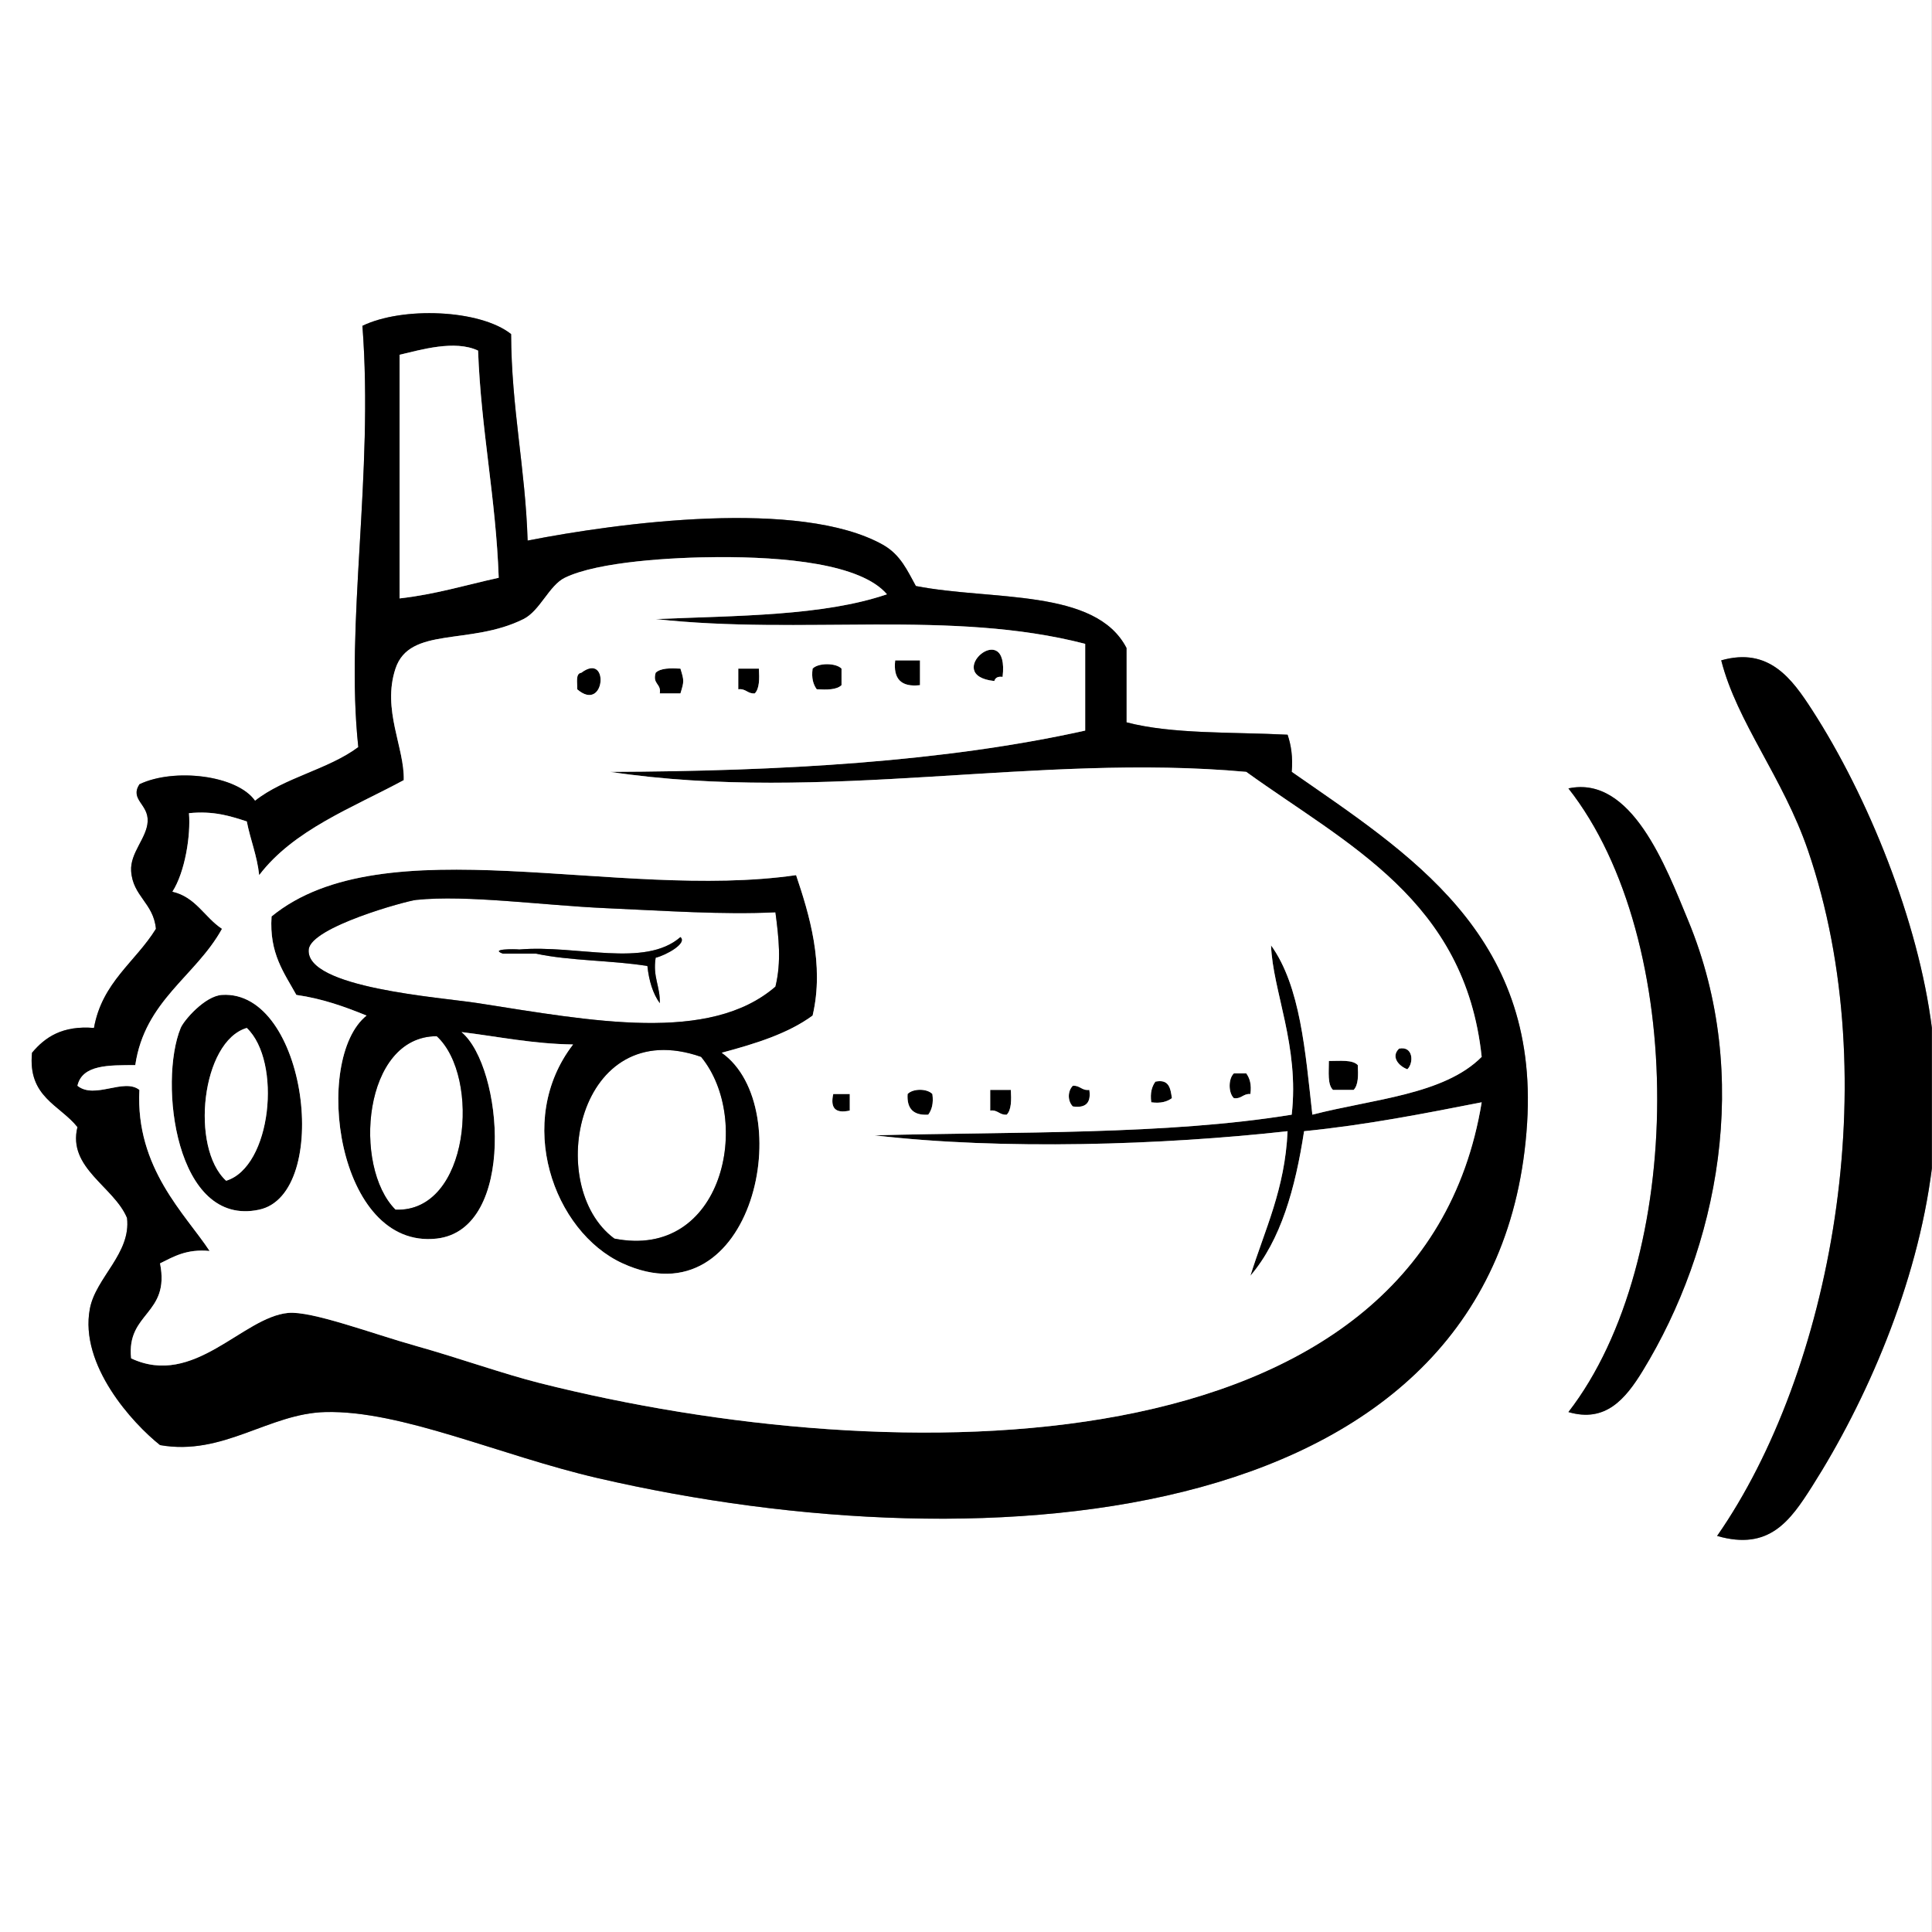 <?xml version="1.0" encoding="utf-8"?>
<!-- Generator: Adobe Illustrator 14.0.0, SVG Export Plug-In . SVG Version: 6.00 Build 43363)  -->
<!DOCTYPE svg PUBLIC "-//W3C//DTD SVG 1.1//EN" "http://www.w3.org/Graphics/SVG/1.1/DTD/svg11.dtd">
<svg version="1.1" id="Layer_1" xmlns="http://www.w3.org/2000/svg" xmlns:xlink="http://www.w3.org/1999/xlink" x="0px" y="0px"
	 width="170px" height="170px" viewBox="0 0 170 170" enable-background="new 0 0 170 170" xml:space="preserve">
<rect x="0" y="0" width="170" height="170" fill="#808080" stroke="none"/>
<g>
	<g>
		<path fill-rule="evenodd" clip-rule="evenodd" fill="#FFFFFF" d="M169.988,90.451c-1.175-9.383-5.615-20.369-10.539-27.983
			c-1.764-2.729-3.79-5.554-7.995-4.361c1.386,5.45,5.441,10.318,7.632,16.717c6.912,20.191,2.035,45.915-7.995,60.327
			c4.585,1.321,6.425-1.319,8.358-4.361c4.734-7.444,9.251-17.726,10.539-27.982c0,22.41,0,44.821,0,67.231
			c-56.693,0-113.384,0-170.079,0c0-56.693,0-113.384,0-170.079c56.694,0,113.384,0,170.079,0
			C169.988,30.124,169.988,60.288,169.988,90.451z M31.89,28.67c1.002,13.089-1.53,26.202-0.363,37.068
			c-2.633,1.97-6.518,2.689-9.085,4.725c-1.573-2.257-7.123-2.914-10.176-1.454c-0.862,1.362,0.803,1.733,0.727,3.271
			c-0.072,1.463-1.557,2.75-1.454,4.361c0.142,2.231,1.965,2.803,2.181,5.087c-1.804,2.921-4.741,4.708-5.452,8.722
			c-2.771-0.228-4.29,0.798-5.451,2.181c-0.387,3.9,2.441,4.585,3.998,6.541c-0.892,3.603,3.213,5.234,4.361,7.995
			c0.37,3.132-2.756,5.246-3.271,7.996c-0.929,4.958,3.772,10.084,6.178,11.992c5.558,0.979,9.557-2.782,14.537-2.907
			c6.698-0.169,15.394,3.827,23.985,5.814c34.664,8.017,79.536,4.519,81.769-31.254c1.04-16.666-10.462-23.745-20.715-30.89
			c0.112-1.324-0.058-2.365-0.363-3.271c-4.841-0.248-10.144-0.032-14.174-1.09c0-2.181,0-4.361,0-6.542
			c-2.726-5.27-11.844-4.146-18.534-5.452c-0.733-1.318-1.337-2.756-2.908-3.634c-7.282-4.072-23.216-1.938-31.254-0.364
			c-0.195-6.346-1.429-11.654-1.454-18.17C42.218,27.217,35.406,26.969,31.89,28.67z M138.008,124.249
			c3.252,0.958,5.012-1.131,6.542-3.634c6.583-10.771,9.697-25.845,3.997-39.613c-1.97-4.759-4.981-12.809-10.539-11.629
			C148.497,82.7,148.35,110.895,138.008,124.249z"/>
		<path fill-rule="evenodd" clip-rule="evenodd" d="M44.973,29.397c0.025,6.517,1.258,11.825,1.454,18.17
			c8.038-1.575,23.972-3.708,31.254,0.364c1.57,0.878,2.174,2.316,2.908,3.634c6.69,1.306,15.808,0.182,18.534,5.452
			c0,2.18,0,4.361,0,6.542c4.03,1.058,9.333,0.842,14.174,1.09c0.306,0.906,0.476,1.947,0.363,3.271
			c10.253,7.145,21.755,14.224,20.715,30.89c-2.233,35.772-47.105,39.271-81.769,31.254c-8.591-1.987-17.288-5.983-23.985-5.814
			c-4.98,0.125-8.979,3.887-14.537,2.907c-2.406-1.908-7.107-7.034-6.178-11.992c0.515-2.75,3.641-4.864,3.271-7.996
			c-1.148-2.761-5.253-4.393-4.361-7.995c-1.556-1.956-4.385-2.641-3.998-6.541c1.161-1.383,2.68-2.408,5.451-2.181
			c0.71-4.014,3.647-5.801,5.452-8.722c-0.215-2.284-2.039-2.856-2.181-5.087c-0.103-1.611,1.382-2.898,1.454-4.361
			c0.076-1.538-1.589-1.908-0.727-3.271c3.053-1.46,8.603-0.804,10.176,1.454c2.568-2.036,6.452-2.754,9.085-4.725
			C30.36,54.872,32.892,41.76,31.89,28.67C35.406,26.969,42.218,27.217,44.973,29.397z M35.161,31.214c0,7.147,0,14.294,0,21.441
			c3.157-0.356,5.841-1.185,8.722-1.817c-0.248-7.021-1.555-12.982-1.817-19.988C40.01,29.879,37.004,30.792,35.161,31.214z
			 M63.144,49.021c-3.84,0.017-10.5,0.378-13.446,1.817c-1.382,0.675-2.176,2.906-3.634,3.634c-4.71,2.35-10.021,0.605-11.266,4.361
			c-1.203,3.627,0.814,6.966,0.727,9.812c-4.566,2.46-9.681,4.372-12.72,8.359c-0.189-1.749-0.774-3.102-1.09-4.725
			c-1.462-0.476-2.93-0.946-5.088-0.727c0.165,1.929-0.34,5.171-1.454,6.905c2.066,0.478,2.827,2.261,4.361,3.271
			c-2.333,4.208-6.79,6.293-7.632,11.993c-2.293,0.009-4.664-0.061-5.088,1.817c1.518,1.229,4.083-0.715,5.451,0.363
			c-0.354,6.897,4.067,10.953,6.178,14.174c-2.012-0.195-3.146,0.488-4.361,1.09c0.902,4.536-2.977,4.292-2.544,8.358
			c5.54,2.604,9.794-3.621,13.81-3.997c2.082-0.195,7.39,1.82,11.266,2.907c3.749,1.051,7.636,2.447,10.902,3.271
			c31.068,7.825,77.49,8.049,82.859-24.712c-5.064,0.991-10.119,1.993-15.627,2.544c-0.773,5.04-2.044,9.584-4.724,12.719
			c1.267-4.063,3.045-7.614,3.271-12.719c-10.935,1.217-25.114,1.682-36.342,0.363c12.506-0.335,25.661-0.021,36.705-1.817
			c0.695-6.027-1.681-10.916-1.817-14.9c2.585,3.593,3.016,9.34,3.635,14.9c5.288-1.374,11.581-1.744,14.899-5.088
			c-1.461-13.802-11.85-18.677-20.715-25.076c-18.509-1.681-37.01,2.825-55.966,0c15.084-0.058,29.404-0.881,41.793-3.634
			c0-2.544,0-5.088,0-7.632c-11.78-3.051-24.89-0.752-37.795-2.18c7.209-0.302,14.75-0.271,20.352-2.181
			C75.744,49.601,69.016,48.996,63.144,49.021z"/>
		<path fill-rule="evenodd" clip-rule="evenodd" fill="#FFFFFF" d="M42.066,30.851c0.263,7.006,1.57,12.967,1.817,19.988
			c-2.881,0.632-5.565,1.461-8.722,1.817c0-7.147,0-14.294,0-21.441C37.004,30.792,40.01,29.879,42.066,30.851z"/>
		<path fill-rule="evenodd" clip-rule="evenodd" d="M88.219,59.561c-0.422-0.059-0.646,0.081-0.727,0.364
			C82.757,59.437,88.854,54.204,88.219,59.561z"/>
		<path fill-rule="evenodd" clip-rule="evenodd" d="M78.771,58.107c0.727,0,1.454,0,2.181,0c0,0.727,0,1.454,0,2.181
			C79.305,60.48,78.579,59.753,78.771,58.107z"/>
		<path fill-rule="evenodd" clip-rule="evenodd" d="M169.988,90.451c0,4.119,0,8.237,0,12.356
			c-1.288,10.257-5.805,20.538-10.539,27.982c-1.934,3.042-3.773,5.683-8.358,4.361c10.03-14.412,14.907-40.136,7.995-60.327
			c-2.19-6.399-6.246-11.268-7.632-16.717c4.205-1.193,6.231,1.633,7.995,4.361C164.373,70.082,168.813,81.068,169.988,90.451z"/>
		<path fill-rule="evenodd" clip-rule="evenodd" d="M74.047,58.834c0,0.484,0,0.969,0,1.454c-0.43,0.418-1.285,0.412-2.181,0.363
			c-0.305-0.421-0.479-0.974-0.363-1.817C71.988,58.315,73.561,58.315,74.047,58.834z"/>
		<path fill-rule="evenodd" clip-rule="evenodd" d="M51.151,59.197c2.505-1.888,2.11,3.594-0.363,1.454
			C50.818,60.076,50.613,59.265,51.151,59.197z"/>
		<path fill-rule="evenodd" clip-rule="evenodd" d="M59.873,58.834c0.327,1.064,0.327,1.117,0,2.181c-0.606,0-1.211,0-1.817,0
			c0.149-0.876-0.664-0.79-0.363-1.817C58.122,58.779,58.977,58.786,59.873,58.834z"/>
		<path fill-rule="evenodd" clip-rule="evenodd" d="M64.961,58.834c0.605,0,1.211,0,1.817,0c0.048,0.896,0.055,1.751-0.363,2.181
			c-0.652,0.046-0.767-0.445-1.454-0.364C64.961,60.045,64.961,59.439,64.961,58.834z"/>
		<path fill-rule="evenodd" clip-rule="evenodd" d="M138.008,69.373c5.558-1.179,8.569,6.87,10.539,11.629
			c5.7,13.768,2.586,28.842-3.997,39.613c-1.53,2.503-3.29,4.592-6.542,3.634C148.35,110.895,148.497,82.7,138.008,69.373z"/>
		<path fill-rule="evenodd" clip-rule="evenodd" fill="#FFFFFF" d="M68.232,80.275c0.296,2.26,0.535,4.35,0,6.542
			c-5.802,5.01-16.128,3.024-26.166,1.453c-3.345-0.523-15.214-1.339-14.9-4.724c0.183-1.973,8.591-4.271,9.449-4.361
			c4.491-0.468,11.132,0.481,16.717,0.727C58.613,80.145,63.54,80.498,68.232,80.275z M45.7,83.546
			c-0.478-0.048-2.629-0.055-1.454,0.363c0.969,0,1.938,0,2.907,0c2.988,0.646,6.684,0.585,9.813,1.09
			c0.141,1.313,0.482,2.425,1.09,3.271c0.045-1.499-0.631-2.275-0.363-3.998c0.896-0.215,2.82-1.271,2.181-1.817
			C56.724,85.191,50.785,83.115,45.7,83.546z"/>
		<path fill-rule="evenodd" clip-rule="evenodd" d="M15.9,90.451c0.269-0.652,2.117-2.813,3.634-2.907
			c7.505-0.471,9.674,17.517,3.271,18.897C15.425,108.033,13.947,95.191,15.9,90.451z M19.897,103.897
			c3.993-1.222,4.927-10.488,1.817-13.446C17.73,91.62,16.717,100.985,19.897,103.897z"/>
		<path fill-rule="evenodd" clip-rule="evenodd" fill="#FFFFFF" d="M21.715,90.451c3.109,2.958,2.176,12.225-1.817,13.446
			C16.717,100.985,17.73,91.62,21.715,90.451z"/>
		<path fill-rule="evenodd" clip-rule="evenodd" fill="#FFFFFF" d="M38.431,91.178c3.89,3.567,2.908,15.532-3.634,15.264
			C31.011,102.658,31.944,91.169,38.431,91.178z"/>
		<path fill-rule="evenodd" clip-rule="evenodd" d="M123.108,92.269c1.258-0.255,1.303,1.273,0.727,1.816
			C123.095,93.82,122.35,92.992,123.108,92.269z"/>
		<path fill-rule="evenodd" clip-rule="evenodd" fill="#FFFFFF" d="M61.69,92.995c4.556,5.536,1.954,17.894-7.632,15.99
			C47.815,104.374,50.815,89.191,61.69,92.995z"/>
		<path fill-rule="evenodd" clip-rule="evenodd" d="M116.929,93.358c0.966,0.004,2.076-0.137,2.544,0.363
			c0.048,0.896,0.056,1.751-0.363,2.181c-0.605,0-1.211,0-1.817,0C116.793,95.434,116.933,94.324,116.929,93.358z"/>
		<path fill-rule="evenodd" clip-rule="evenodd" d="M108.571,94.449c0.363,0,0.727,0,1.09,0c0.306,0.422,0.479,0.974,0.364,1.816
			c-0.652-0.046-0.767,0.445-1.454,0.363C108.074,96.165,108.074,94.913,108.571,94.449z"/>
		<path fill-rule="evenodd" clip-rule="evenodd" d="M101.666,95.176c1.219-0.25,1.329,0.609,1.454,1.453
			c-0.422,0.306-0.975,0.479-1.817,0.364C101.187,96.15,101.361,95.598,101.666,95.176z"/>
		<path fill-rule="evenodd" clip-rule="evenodd" d="M94.398,95.539c0.651-0.046,0.767,0.445,1.453,0.363
			c0.169,1.138-0.315,1.622-1.453,1.454C93.931,96.879,93.931,96.017,94.398,95.539z"/>
		<path fill-rule="evenodd" clip-rule="evenodd" d="M82.042,96.266c0.116,0.843-0.059,1.396-0.364,1.817
			c-1.294,0.083-1.9-0.522-1.817-1.817C80.326,95.769,81.577,95.769,82.042,96.266z"/>
		<path fill-rule="evenodd" clip-rule="evenodd" d="M87.13,95.902c0.605,0,1.211,0,1.817,0c0.048,0.896,0.055,1.751-0.364,2.181
			c-0.651,0.046-0.767-0.445-1.453-0.363C87.13,97.114,87.13,96.508,87.13,95.902z"/>
		<path fill-rule="evenodd" clip-rule="evenodd" d="M73.32,96.266c0.484,0,0.969,0,1.454,0c0,0.484,0,0.97,0,1.454
			C73.522,98.002,73.037,97.518,73.32,96.266z"/>
		<path fill-rule="evenodd" clip-rule="evenodd" d="M32.254,89.361c-1.897-0.769-3.847-1.483-6.178-1.817
			c-1.078-1.951-2.399-3.658-2.181-6.905c9.873-8.087,30.425-1.361,46.154-3.634c1.152,3.419,2.509,7.855,1.454,12.356
			c-2.166,1.59-5.032,2.478-7.995,3.271c6.788,4.807,2.806,23.807-8.722,18.534c-6.097-2.788-9.553-12.52-4.361-19.261
			c-3.581-0.054-6.573-0.696-9.813-1.091c3.671,3.078,4.85,17.378-2.181,18.171C29.584,109.983,27.487,93.182,32.254,89.361z
			 M53.332,79.912c-5.585-0.246-12.227-1.195-16.717-0.727c-0.857,0.089-9.266,2.388-9.449,4.361
			c-0.314,3.385,11.555,4.201,14.9,4.724c10.038,1.571,20.364,3.557,26.166-1.453c0.535-2.192,0.296-4.282,0-6.542
			C63.54,80.498,58.613,80.145,53.332,79.912z M34.798,106.441c6.542,0.269,7.524-11.696,3.634-15.264
			C31.944,91.169,31.011,102.658,34.798,106.441z M54.058,108.985c9.586,1.903,12.188-10.454,7.632-15.99
			C50.815,89.191,47.815,104.374,54.058,108.985z"/>
		<path fill-rule="evenodd" clip-rule="evenodd" fill="#FFFFFF" d="M78.044,52.292c-5.601,1.91-13.143,1.879-20.352,2.181
			c12.906,1.428,26.015-0.871,37.795,2.18c0,2.544,0,5.088,0,7.632c-12.389,2.753-26.708,3.576-41.793,3.634
			c18.956,2.825,37.457-1.681,55.966,0c8.865,6.398,19.254,11.274,20.715,25.076c-3.318,3.344-9.611,3.714-14.899,5.088
			c-0.619-5.56-1.05-11.307-3.635-14.9c0.137,3.984,2.513,8.873,1.817,14.9C102.615,99.88,89.46,99.565,76.954,99.9
			c11.228,1.318,25.407,0.854,36.342-0.363c-0.226,5.104-2.004,8.656-3.271,12.719c2.68-3.135,3.95-7.679,4.724-12.719
			c5.508-0.551,10.563-1.553,15.627-2.544c-5.369,32.761-51.791,32.537-82.859,24.712c-3.266-0.823-7.154-2.22-10.902-3.271
			c-3.876-1.087-9.184-3.103-11.266-2.907c-4.016,0.376-8.27,6.601-13.81,3.997c-0.433-4.066,3.446-3.822,2.544-8.358
			c1.215-0.602,2.349-1.285,4.361-1.09c-2.111-3.221-6.532-7.276-6.178-14.174c-1.368-1.078-3.933,0.865-5.451-0.363
			c0.424-1.878,2.795-1.809,5.088-1.817c0.842-5.699,5.299-7.784,7.632-11.993c-1.534-1.01-2.295-2.792-4.361-3.271
			c1.113-1.734,1.619-4.976,1.454-6.905c2.158-0.22,3.625,0.251,5.088,0.727c0.315,1.623,0.9,2.976,1.09,4.725
			c3.039-3.987,8.153-5.899,12.72-8.359c0.087-2.846-1.929-6.185-0.727-9.812c1.245-3.756,6.556-2.011,11.266-4.361
			c1.458-0.728,2.252-2.959,3.634-3.634c2.947-1.439,9.606-1.8,13.446-1.817C69.016,48.996,75.744,49.601,78.044,52.292z
			 M38.431,108.985c7.031-0.793,5.852-15.093,2.181-18.171c3.24,0.395,6.231,1.037,9.813,1.091
			c-5.192,6.741-1.736,16.473,4.361,19.261c11.528,5.272,15.51-13.728,8.722-18.534c2.963-0.793,5.83-1.681,7.995-3.271
			c1.056-4.501-0.302-8.937-1.454-12.356c-15.729,2.273-36.281-4.453-46.154,3.634c-0.218,3.247,1.103,4.954,2.181,6.905
			c2.331,0.334,4.281,1.049,6.178,1.817C27.487,93.182,29.584,109.983,38.431,108.985z M87.493,59.924
			c0.08-0.283,0.305-0.422,0.727-0.364C88.854,54.204,82.757,59.437,87.493,59.924z M80.951,60.288c0-0.727,0-1.454,0-2.181
			c-0.727,0-1.454,0-2.181,0C78.579,59.753,79.305,60.48,80.951,60.288z M71.503,58.834c-0.116,0.843,0.058,1.396,0.363,1.817
			c0.896,0.048,1.751,0.055,2.181-0.363c0-0.484,0-0.969,0-1.454C73.561,58.315,71.988,58.315,71.503,58.834z M50.788,60.651
			c2.473,2.14,2.869-3.341,0.363-1.454C50.613,59.265,50.818,60.076,50.788,60.651z M57.693,59.197
			c-0.3,1.027,0.512,0.941,0.363,1.817c0.606,0,1.211,0,1.817,0c0.327-1.064,0.327-1.117,0-2.181
			C58.977,58.786,58.122,58.779,57.693,59.197z M64.961,60.651c0.687-0.081,0.802,0.41,1.454,0.364
			c0.418-0.43,0.411-1.285,0.363-2.181c-0.605,0-1.211,0-1.817,0C64.961,59.439,64.961,60.045,64.961,60.651z M22.804,106.441
			c6.403-1.381,4.234-19.368-3.271-18.897c-1.518,0.095-3.365,2.255-3.634,2.907C13.947,95.191,15.425,108.033,22.804,106.441z
			 M123.835,94.085c0.576-0.543,0.531-2.071-0.727-1.816C122.35,92.992,123.095,93.82,123.835,94.085z M117.293,95.902
			c0.606,0,1.212,0,1.817,0c0.419-0.43,0.411-1.284,0.363-2.181c-0.468-0.5-1.578-0.359-2.544-0.363
			C116.933,94.324,116.793,95.434,117.293,95.902z M108.571,96.629c0.688,0.082,0.802-0.409,1.454-0.363
			c0.115-0.843-0.059-1.395-0.364-1.816c-0.363,0-0.727,0-1.09,0C108.074,94.913,108.074,96.165,108.571,96.629z M101.302,96.993
			c0.843,0.115,1.396-0.059,1.817-0.364c-0.125-0.844-0.235-1.703-1.454-1.453C101.361,95.598,101.187,96.15,101.302,96.993z
			 M94.398,97.356c1.138,0.168,1.622-0.316,1.453-1.454c-0.687,0.082-0.802-0.409-1.453-0.363
			C93.931,96.017,93.931,96.879,94.398,97.356z M79.861,96.266c-0.083,1.295,0.522,1.9,1.817,1.817
			c0.305-0.422,0.479-0.975,0.364-1.817C81.577,95.769,80.326,95.769,79.861,96.266z M87.13,97.72
			c0.687-0.082,0.802,0.409,1.453,0.363c0.419-0.43,0.412-1.284,0.364-2.181c-0.606,0-1.212,0-1.817,0
			C87.13,96.508,87.13,97.114,87.13,97.72z M74.773,97.72c0-0.484,0-0.97,0-1.454c-0.484,0-0.969,0-1.454,0
			C73.037,97.518,73.522,98.002,74.773,97.72z"/>
		<path fill-rule="evenodd" clip-rule="evenodd" d="M59.873,82.456c0.64,0.546-1.285,1.602-2.181,1.817
			c-0.268,1.722,0.409,2.499,0.363,3.998c-0.608-0.846-0.949-1.958-1.09-3.271c-3.129-0.505-6.824-0.444-9.813-1.09
			c-0.969,0-1.938,0-2.907,0c-1.176-0.418,0.976-0.411,1.454-0.363C50.785,83.115,56.724,85.191,59.873,82.456z"/>
	</g>
</g>
</svg>

